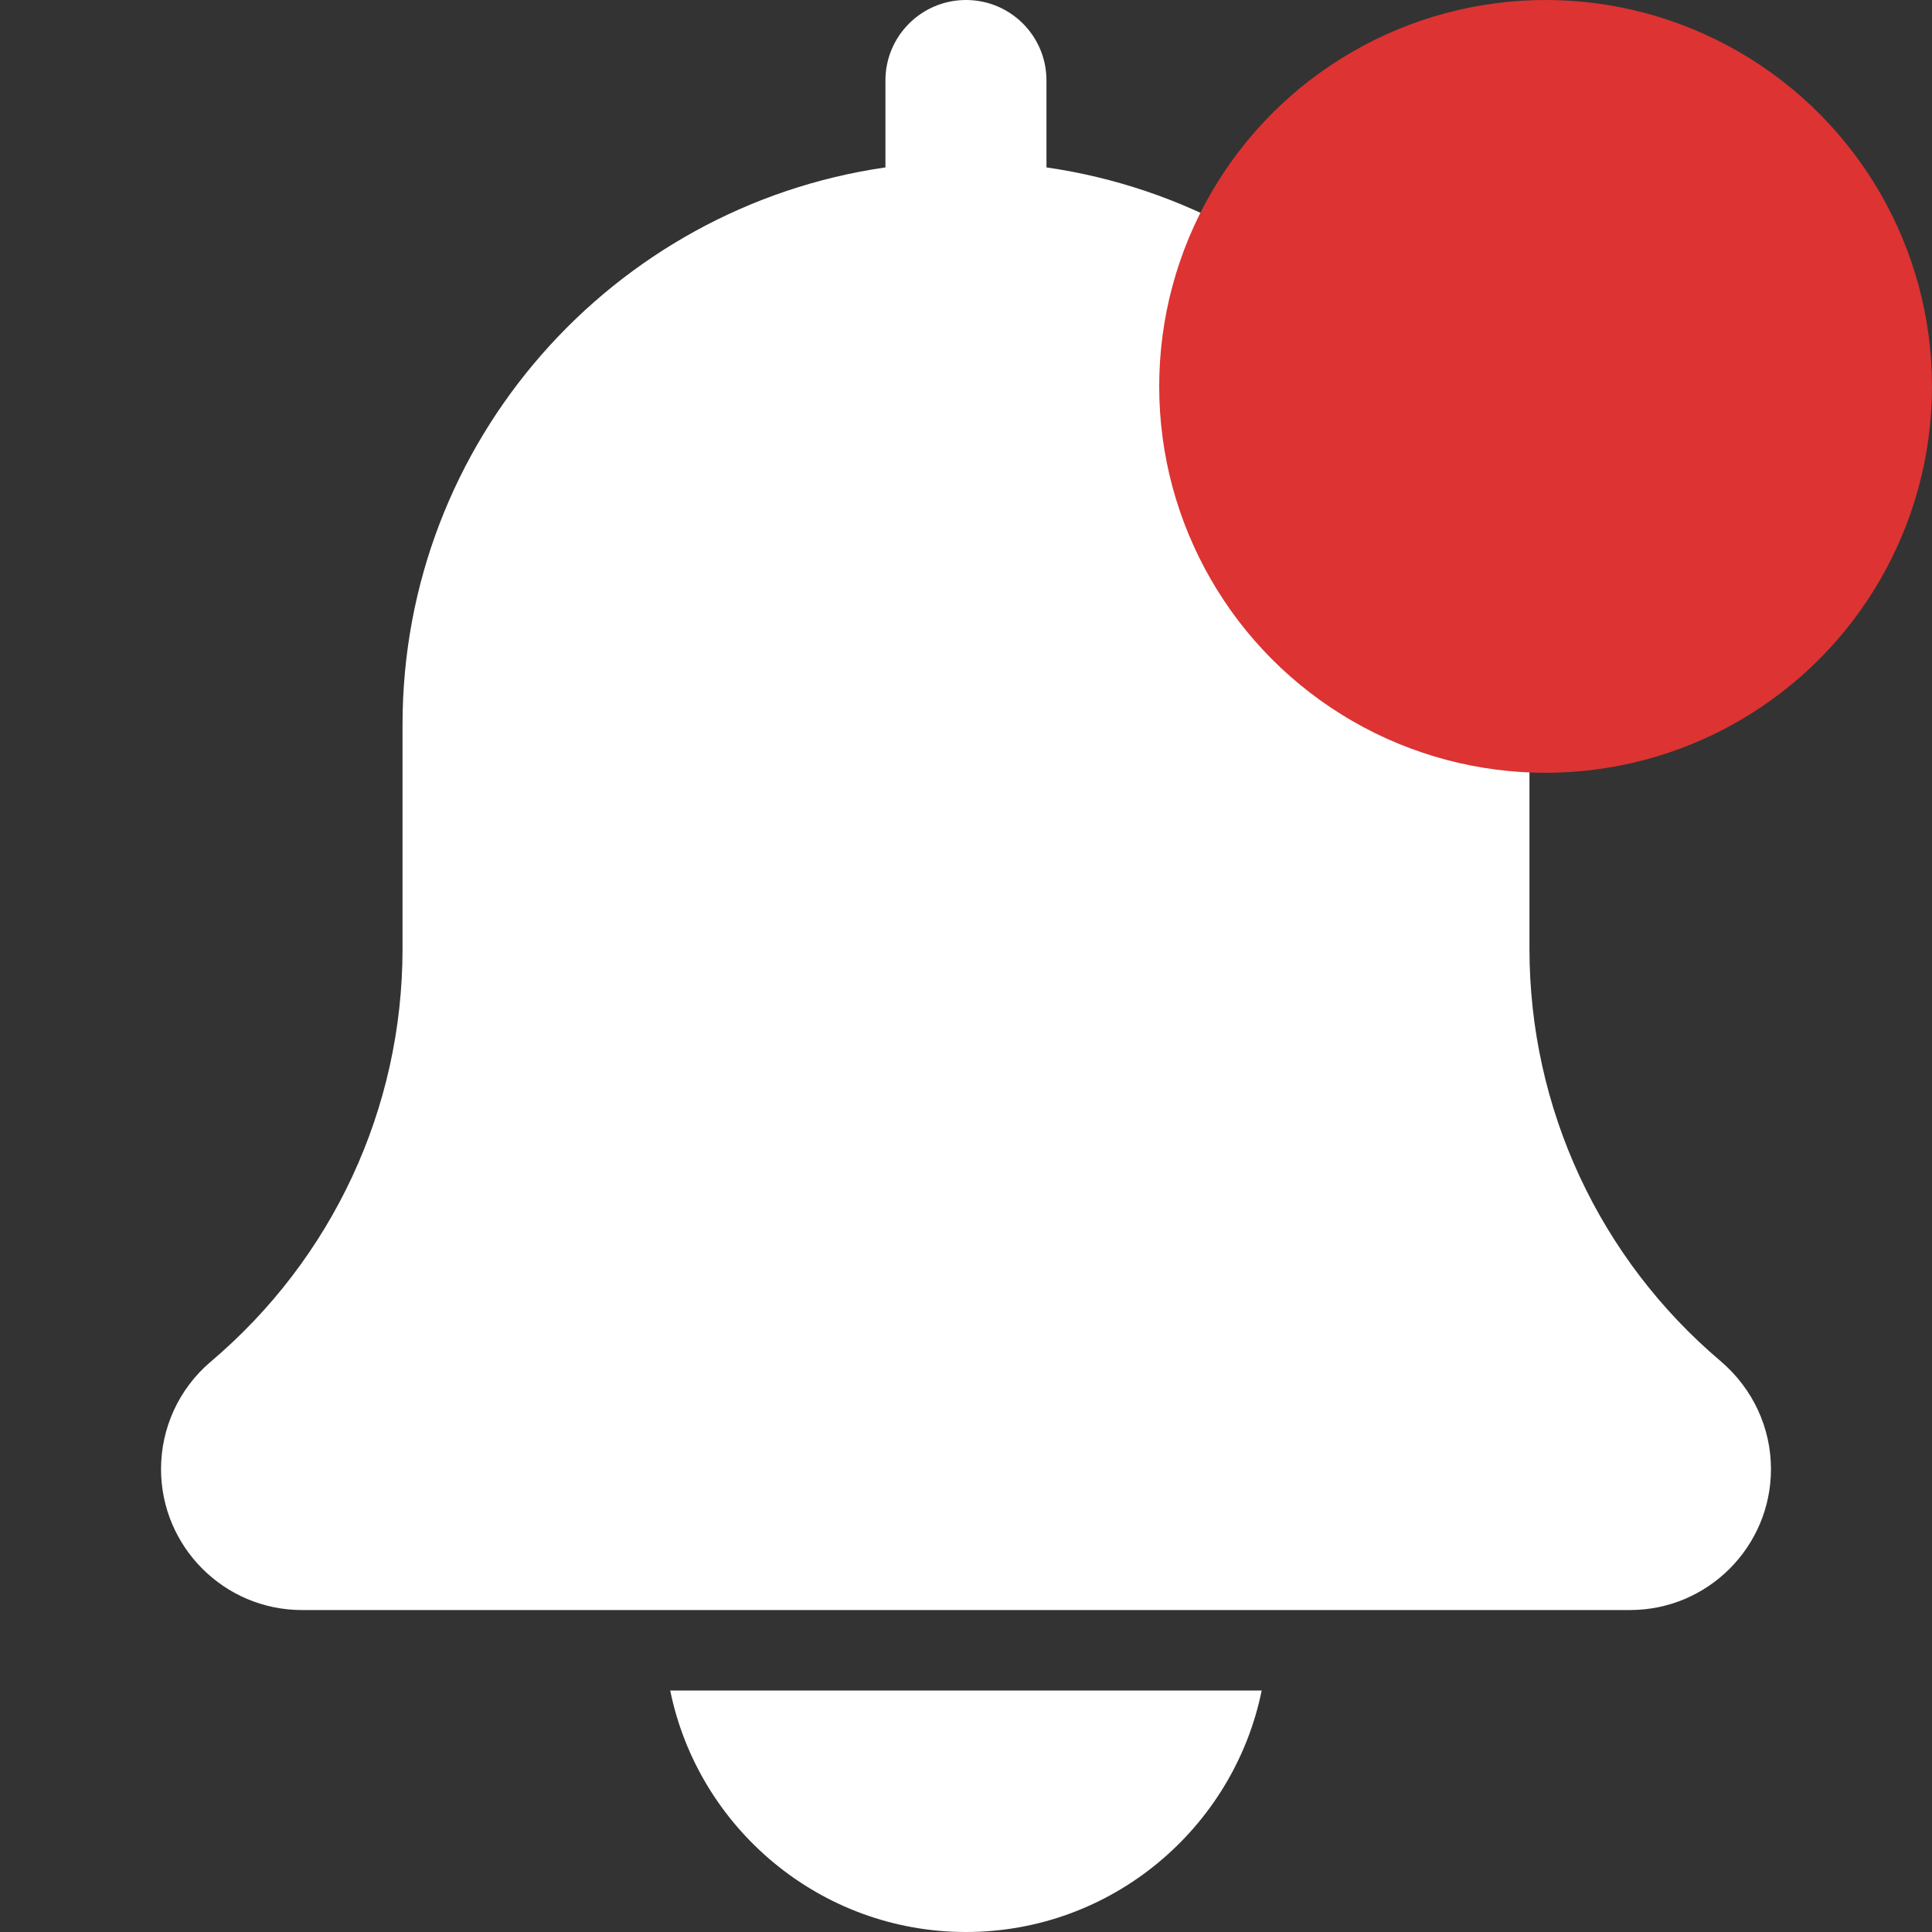 <svg width="20" height="20" viewBox="0 0 20 20" fill="none" xmlns="http://www.w3.org/2000/svg">
<rect x="0" y="0" width="20" height="20" fill="#333333" stroke="none"/>
<g id="bell (1) 2">
<g id="Group">
<path id="Vector" d="M17.816 14.094C16.556 13.029 15.833 11.473 15.833 9.823V7.5C15.833 4.567 13.655 2.14 10.833 1.733V0.833C10.833 0.372 10.46 0 10 0C9.54 0 9.166 0.372 9.166 0.833V1.733C6.344 2.14 4.167 4.567 4.167 7.5V9.823C4.167 11.473 3.444 13.029 2.176 14.101C1.852 14.378 1.667 14.782 1.667 15.208C1.667 16.012 2.321 16.667 3.125 16.667H16.875C17.679 16.667 18.333 16.012 18.333 15.208C18.333 14.782 18.147 14.378 17.816 14.094Z" fill="white"/>
<path id="Vector_2" d="M10 20C11.509 20 12.771 18.924 13.061 17.5H6.938C7.228 18.924 8.49 20 10 20Z" fill="white"/>
</g>
<circle id="Ellipse 2351" cx="16" cy="4" r="4" fill="#DD3333"/>
</g>
</svg>
